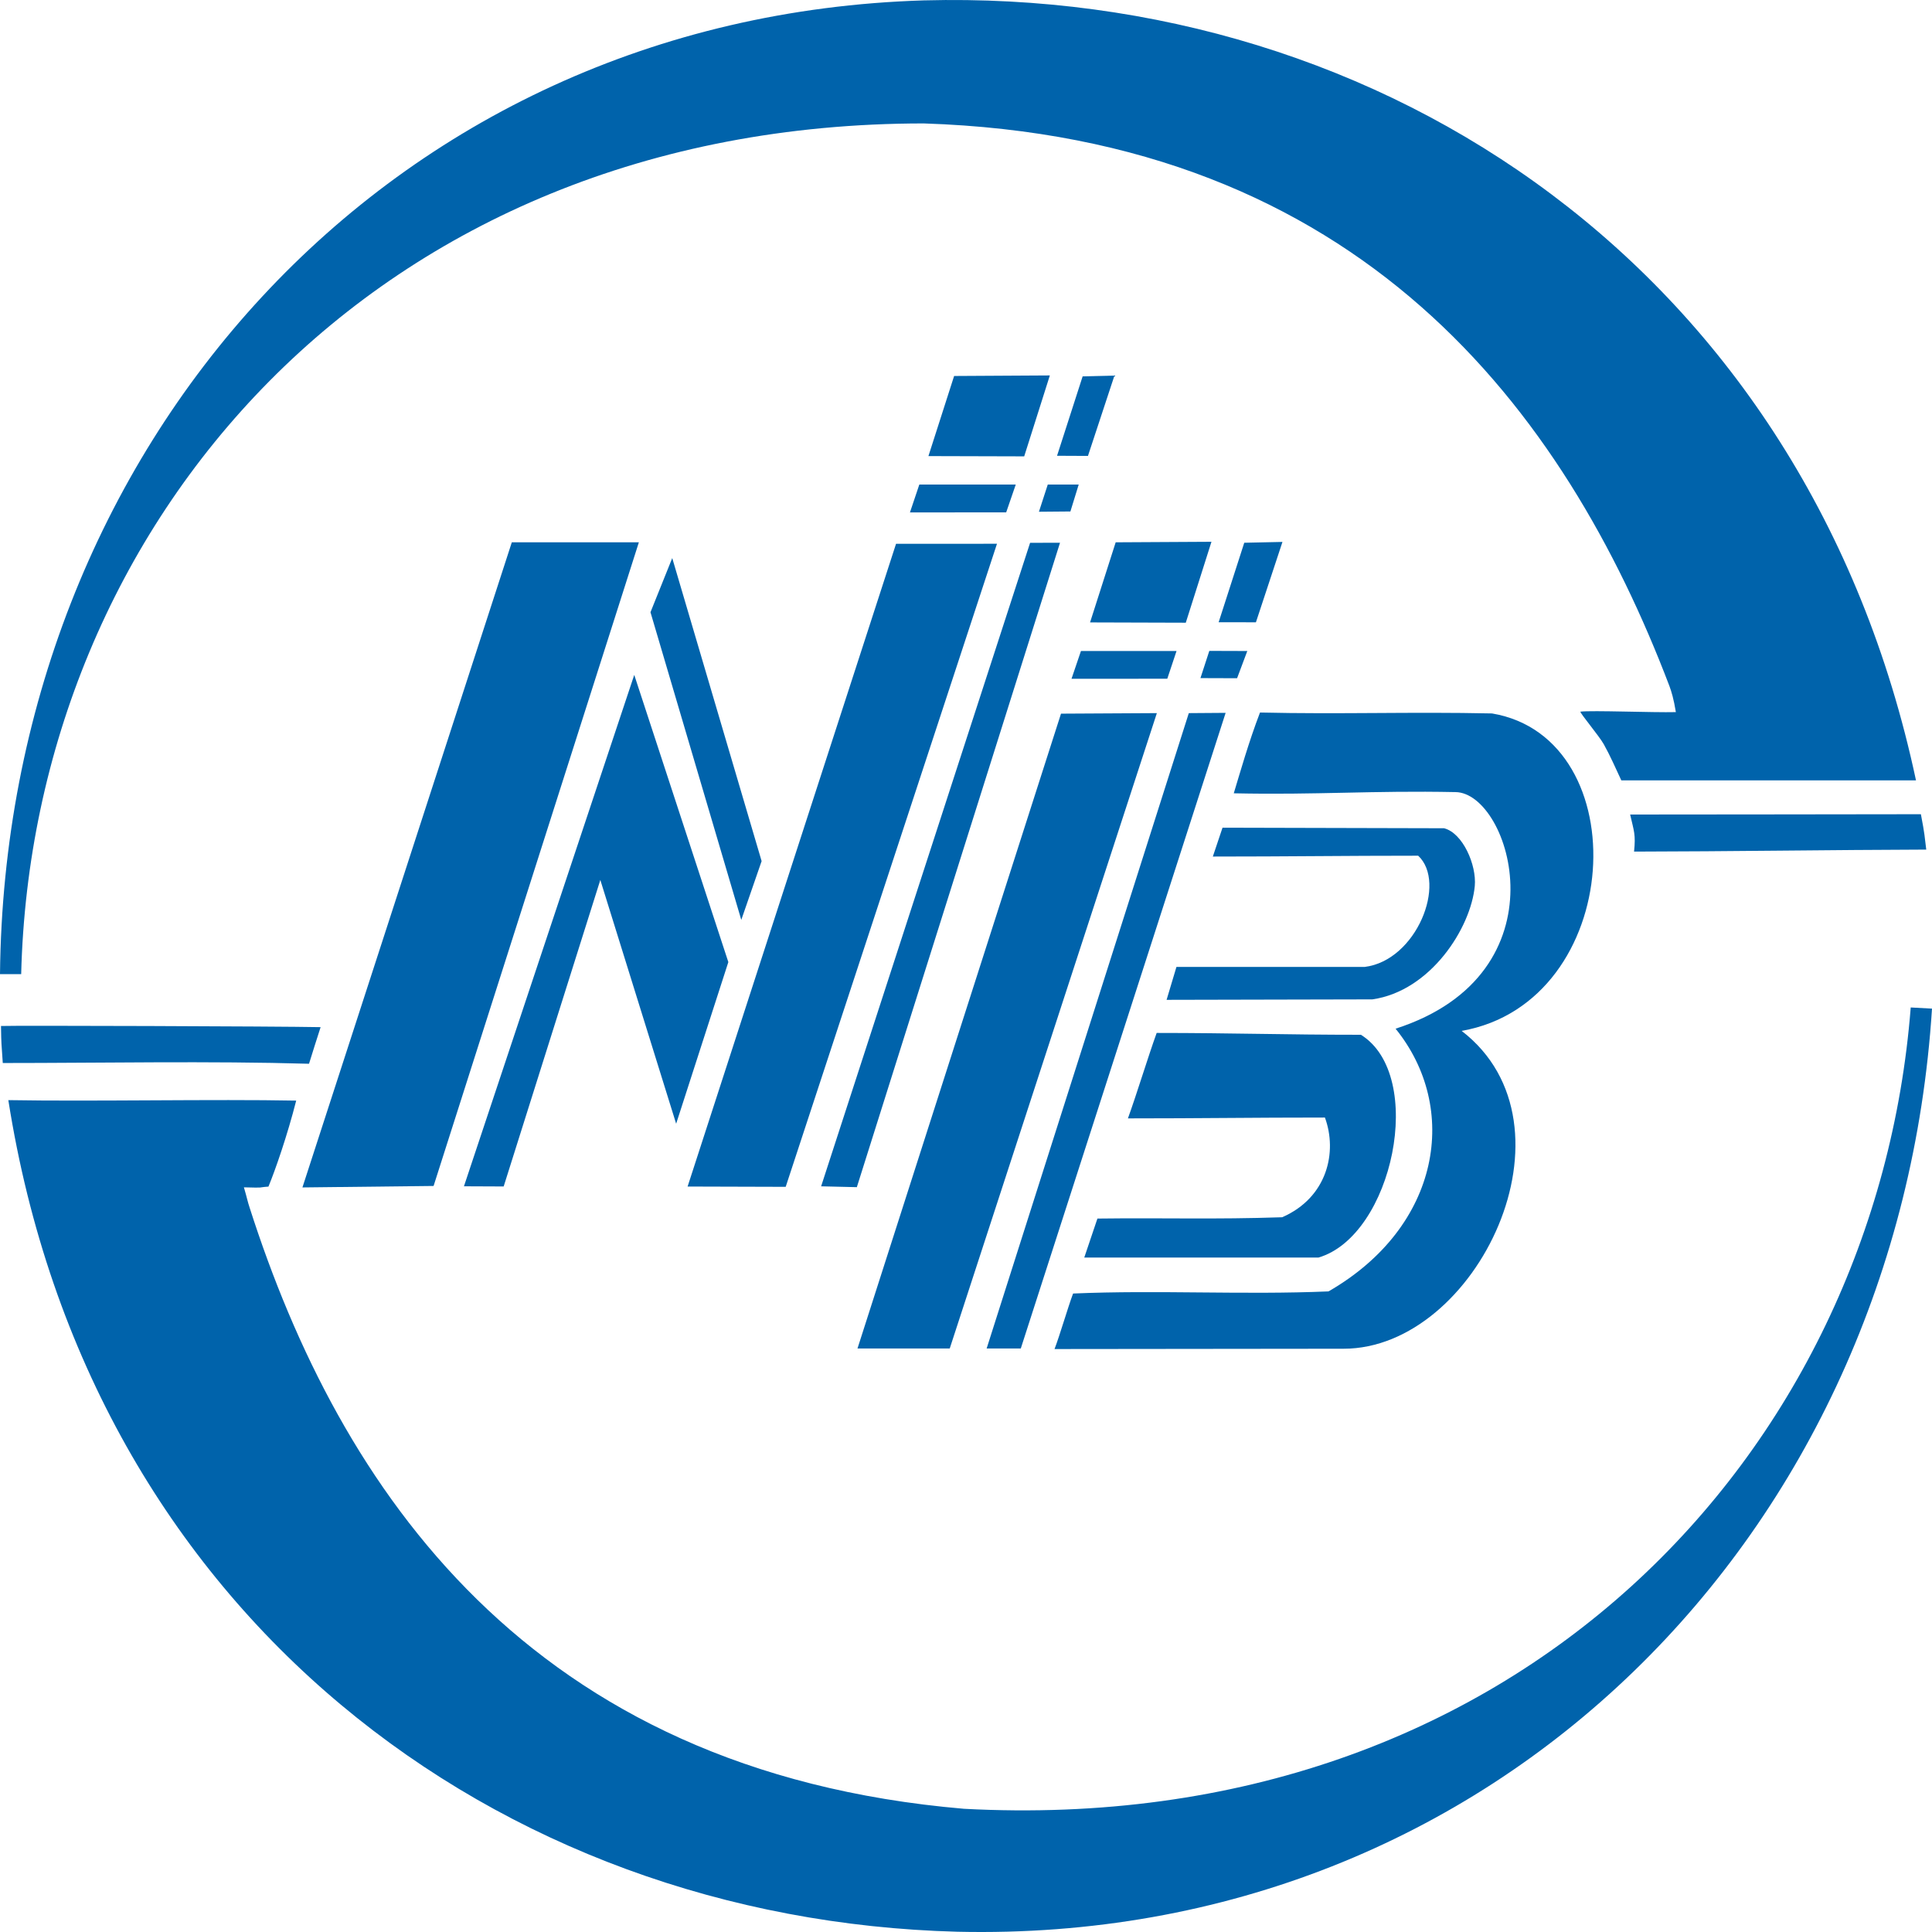 <?xml version="1.0" encoding="UTF-8"?> <svg xmlns="http://www.w3.org/2000/svg" width="80" height="80" viewBox="0 0 80 80" fill="none"><rect width="80" height="80" fill="white"></rect><path fill-rule="evenodd" clip-rule="evenodd" d="M37.103 22.518L41.283 22.516L32.534 49.144L28.472 49.132L37.103 22.518Z" fill="#0063AB"></path><path fill-rule="evenodd" clip-rule="evenodd" d="M43.934 29.551L47.903 29.529L39.327 55.837H35.507L43.934 29.551Z" fill="#0063AB"></path><path fill-rule="evenodd" clip-rule="evenodd" d="M19.211 49.122L20.856 49.129L24.858 36.437L27.998 46.531L30.159 39.838L26.263 27.946L19.211 49.122Z" fill="#0063AB"></path><path fill-rule="evenodd" clip-rule="evenodd" d="M26.935 25.351L27.836 23.109L31.537 35.657L30.695 38.091L26.935 25.351Z" fill="#0063AB"></path><path fill-rule="evenodd" clip-rule="evenodd" d="M67.501 33.728C67.657 34.417 67.737 34.546 67.663 35.263C71.499 35.257 75.93 35.191 79.762 35.18C79.691 34.627 79.708 34.586 79.54 33.715C75.526 33.723 71.513 33.723 67.501 33.728Z" fill="#0063AB"></path><path fill-rule="evenodd" clip-rule="evenodd" d="M79.337 32.313H67.135C66.915 31.838 66.666 31.277 66.41 30.819C66.214 30.469 65.433 29.544 65.44 29.468C65.929 29.408 68.457 29.511 69.394 29.487C69.303 28.933 69.214 28.645 69.127 28.407C64.779 16.994 56.349 5.697 38.25 5.111C15.38 5.117 1.337 21.802 0.877 40.338H0C0.217 18.611 15.976 0.696 38.251 0.016C57.289 -0.493 74.836 11.18 79.337 32.313Z" fill="#0063AB"></path><path fill-rule="evenodd" clip-rule="evenodd" d="M34.001 49.123L42.654 22.477L43.893 22.474L35.48 49.158L34.001 49.123Z" fill="#0063AB"></path><path fill-rule="evenodd" clip-rule="evenodd" d="M40.855 55.837L49.226 29.529L50.751 29.518L42.269 55.837H40.855Z" fill="#0063AB"></path><path fill-rule="evenodd" clip-rule="evenodd" d="M51.088 32.849C51.346 31.998 51.714 30.701 52.174 29.504C55.549 29.581 58.404 29.469 61.781 29.542C67.827 30.561 67.28 41.498 60.524 42.687C65.606 46.6 61.14 55.85 55.637 55.848C51.739 55.848 47.563 55.861 43.666 55.861C43.893 55.265 44.212 54.156 44.434 53.562C47.958 53.41 51.489 53.624 55.011 53.474C59.679 50.786 60.443 45.871 57.788 42.596C64.889 40.309 62.544 32.823 60.269 32.799C56.818 32.729 54.536 32.922 51.088 32.849Z" fill="#0063AB"></path><path fill-rule="evenodd" clip-rule="evenodd" d="M44.897 52.073C45.044 51.623 45.295 50.906 45.442 50.458C48.292 50.423 50.245 50.499 53.092 50.404C54.968 49.583 55.385 47.695 54.862 46.275C51.863 46.275 49.707 46.31 46.705 46.31C47.084 45.26 47.518 43.819 47.895 42.772C51.045 42.772 53.203 42.848 56.353 42.848C59.061 44.536 57.679 51.164 54.595 52.073H44.897V52.073Z" fill="#0063AB"></path><path fill-rule="evenodd" clip-rule="evenodd" d="M48.306 41.401C51.003 41.401 54.127 41.382 56.827 41.382C59.245 41.035 60.907 38.418 61.068 36.685C61.146 35.818 60.573 34.494 59.795 34.296L50.622 34.273L50.221 35.468C53.296 35.468 55.652 35.433 58.724 35.433C59.925 36.551 58.659 39.773 56.506 40.039H48.714L48.306 41.401Z" fill="#0063AB"></path><path fill-rule="evenodd" clip-rule="evenodd" d="M12.523 49.169L21.193 22.456H26.454L17.954 49.108L12.523 49.169Z" fill="#0063AB"></path><path fill-rule="evenodd" clip-rule="evenodd" d="M45.137 25.773L46.198 22.456L50.164 22.434L49.101 25.785L45.137 25.773Z" fill="#0063AB"></path><path fill-rule="evenodd" clip-rule="evenodd" d="M50.461 25.766L51.522 22.474L53.104 22.44L52.005 25.768L50.461 25.766Z" fill="#0063AB"></path><path fill-rule="evenodd" clip-rule="evenodd" d="M44.369 28.107L44.76 26.956H48.718L48.335 28.105L44.369 28.107Z" fill="#0063AB"></path><path fill-rule="evenodd" clip-rule="evenodd" d="M49.708 28.079L50.075 26.952L51.648 26.957L51.225 28.084L49.708 28.079Z" fill="#0063AB"></path><path fill-rule="evenodd" clip-rule="evenodd" d="M38.444 18.886L39.508 15.569L43.472 15.546L42.41 18.897L38.444 18.886Z" fill="#0063AB"></path><path fill-rule="evenodd" clip-rule="evenodd" d="M43.77 18.873L44.83 15.584L46.147 15.553L45.05 18.879L43.77 18.873Z" fill="#0063AB"></path><path fill-rule="evenodd" clip-rule="evenodd" d="M37.679 21.218L38.067 20.065H42.06L41.664 21.216L37.679 21.218Z" fill="#0063AB"></path><path fill-rule="evenodd" clip-rule="evenodd" d="M43.02 21.19L43.386 20.064H44.667L44.323 21.179L43.02 21.19Z" fill="#0063AB"></path><path fill-rule="evenodd" clip-rule="evenodd" d="M12.796 44.048C13.031 43.305 13.048 43.229 13.276 42.532C11.563 42.496 0.539 42.46 0.041 42.484C0.055 43.362 0.055 43.052 0.115 44.017C4.127 44.017 8.741 43.929 12.796 44.048Z" fill="#0063AB"></path><path fill-rule="evenodd" clip-rule="evenodd" d="M0.345 45.554C3.833 45.614 8.879 45.509 12.265 45.574C11.898 47.014 11.403 48.439 11.116 49.135C10.619 49.169 11.035 49.19 10.1 49.165C10.239 49.642 10.253 49.756 10.334 49.998C14.057 61.623 21.868 73.356 39.915 74.898C62.751 76.119 77.67 60.201 79.119 41.717C79.495 41.74 79.624 41.746 80 41.765C78.615 63.449 61.918 80.504 39.641 79.989C20.601 79.49 3.704 66.891 0.345 45.554Z" fill="#0063AB"></path></svg> 